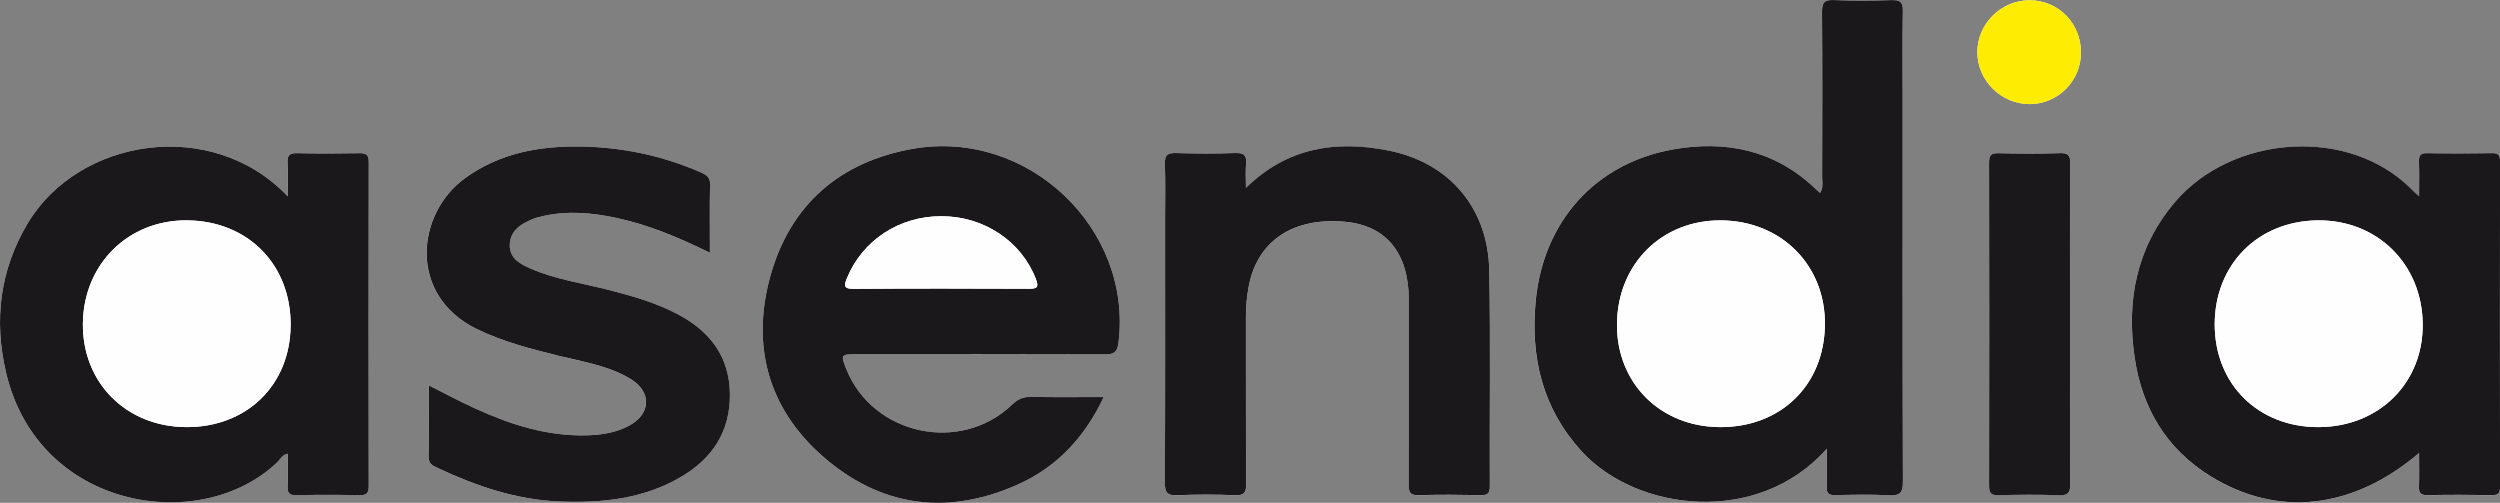 <?xml version="1.0" encoding="UTF-8"?>
<svg id="Ebene_2" data-name="Ebene 2" xmlns="http://www.w3.org/2000/svg" viewBox="0 0 1024 205.95">
  <rect x="0" y="0" width="1024" height="205.95" fill="#808080" stroke="none"/>
  <defs>
    <style>
      .cls-1 {
        fill: #1b181c;
      }

      .cls-1, .cls-2, .cls-3 {
        stroke-width: 0px;
      }

      .cls-2 {
        fill: #feec03;
      }

      .cls-3 {
        fill: #fefefe;
      }
    </style>
  </defs>
  <g id="Ebene_1-2" data-name="Ebene 1">
    <g>
      <path class="cls-3" d="m748.26,183.79c0,5.88.14,10.72-.06,15.56-.11,2.73.85,3.52,3.5,3.46,7.28-.15,14.59-.35,21.86.06,4.61.26,5.87-.97,5.85-5.72-.19-52.61-.12-105.22-.12-157.83,0-11.57-.16-23.14.09-34.7.08-3.76-1.09-4.7-4.7-4.58-7.84.26-15.7.32-23.54-.02-4.06-.18-4.89,1.21-4.86,5,.17,22.57.1,45.15.05,67.72,0,1.94.61,4.01-.88,6.3-.91-.84-1.67-1.53-2.42-2.23-16.46-15.42-36.32-19.4-57.71-15.62-32.04,5.66-53.25,29.69-56.32,62.16-2.19,23.14,2.8,44,18.85,61.55,22.31,24.42,72,30.88,100.39-1.11ZM117.86,80.44c-31.03-32.7-85.72-23.94-106.59,11.16C-.07,110.68-2.53,131.2,2.44,152.52c13.15,56.42,79.99,66.85,111.25,36.65,1.17-1.13,1.92-3.02,4.16-3.35,0,4.65.16,8.94-.06,13.22-.14,2.85.64,3.86,3.67,3.78,8.59-.21,17.19-.19,25.78,0,2.98.06,3.76-.91,3.76-3.8-.08-44.21-.09-88.42.01-132.63,0-3.12-1.12-3.7-3.91-3.65-8.41.15-16.82.18-25.22-.01-3.04-.07-4.34.59-4.11,3.92.29,4.26.07,8.56.07,13.78Zm872.99,105.1c0,5.19.12,9.45-.04,13.71-.1,2.57.58,3.63,3.4,3.58,8.78-.17,17.57-.16,26.35,0,2.68.05,3.45-.73,3.45-3.43-.08-44.4-.08-88.8,0-133.2,0-2.69-.75-3.48-3.44-3.43-8.78.16-17.57.17-26.35,0-2.82-.05-3.51,1-3.41,3.57.16,4.33.04,8.67.04,14.08-1.55-1.41-2.09-1.85-2.57-2.34-25.97-26.81-74.34-22.7-97.61,4.93-15.59,18.52-19.74,40.09-16.34,63.37,3.03,20.76,12.99,37.55,31.15,48.75,27.45,16.91,58.21,13.62,85.36-9.56Zm-538.75-22.91c-10.67,0-20.2.12-29.72-.07-3.23-.06-5.47.9-7.82,3.16-21.08,20.27-57.05,12.52-67.89-14.5-2.39-5.95-2.29-6.11,4.13-6.11,33.81,0,67.62-.05,101.42.06,3.7.01,5.38-.5,5.92-4.88,5.78-46.59-37.03-87.52-84.06-79.37-30.07,5.21-50.52,22.98-58.6,52.4-8.11,29.57-.16,55.73,23.64,75.4,23.56,19.46,50.3,22.12,78.11,9.58,15.82-7.14,27.08-19.22,34.86-35.67Zm58.25-85.7c0-3.96-.21-6.77.05-9.52.34-3.49-.59-4.86-4.46-4.7-8.02.33-16.07.29-24.09.01-3.65-.13-4.83.87-4.69,4.6.28,7.64.09,15.29.09,22.94,0,35.81.08,71.61-.1,107.42-.02,4.23,1.06,5.38,5.26,5.19,7.83-.37,15.7-.33,23.53,0,3.85.16,4.52-1.19,4.5-4.68-.15-22.75-.05-45.5-.1-68.26,0-4.12.34-8.18,1.08-12.22,3.42-18.82,17.94-28.74,39.37-26.86,16.97,1.48,26.28,12.8,26.28,31.96,0,25.18.05,50.35-.06,75.53-.01,3.17.42,4.67,4.18,4.53,8.39-.31,16.81-.19,25.21-.04,2.74.05,3.86-.48,3.85-3.6-.14-29.46.32-58.94-.23-88.39-.48-25.64-16.38-44.25-41.4-49.17-21.31-4.19-41.16-1.37-58.25,15.29Zm-219.61,26.6c0-9.93-.15-18.88.08-27.83.08-3.11-1.49-4.08-3.9-5.13-15.6-6.79-31.92-10.27-48.89-10.54-17.11-.27-33.44,2.64-47.68,13.02-19.87,14.49-23.35,47.88,4.84,61.68,10.65,5.21,21.98,8.1,33.37,10.94,10.1,2.52,20.58,4.05,29.67,9.55,8.83,5.35,8.41,14.4-.75,19.22-5.21,2.75-10.89,3.67-16.76,3.86-16.46.52-31.63-4.36-46.33-11.07-6.36-2.91-12.52-6.23-18.81-9.38,0,9.94.11,19.56-.07,29.19-.05,2.97,1.79,3.73,3.84,4.7,15.81,7.41,32.16,12.96,49.8,13.67,17.39.7,34.35-1.03,49.74-10.06,12.86-7.55,20.17-18.55,20.05-33.82-.12-15.44-8.13-25.81-21.35-32.81-8.97-4.75-18.63-7.48-28.39-9.98-10.64-2.72-21.61-4.28-31.77-8.67-4.37-1.89-8.82-4.17-8.66-9.78.16-5.88,4.59-8.58,9.43-10.57,1.37-.56,2.83-.91,4.28-1.24,9.86-2.22,19.67-1.37,29.43.67,13.36,2.8,25.86,8.01,38.8,14.38Zm557.14,29.49c0-22-.08-43.99.08-65.99.03-3.43-.79-4.44-4.29-4.32-8.39.28-16.8.21-25.2.02-3-.07-3.75.94-3.74,3.81.08,44.18.08,88.36,0,132.54,0,2.97.91,3.79,3.82,3.73,8.21-.18,16.44-.31,24.64.04,4.08.18,4.82-1.18,4.79-4.97-.19-21.62-.09-43.25-.09-64.87Zm4.49-111.43c.06-11.98-9.19-21.44-21.01-21.48-11.69-.04-21.47,9.67-21.44,21.3.03,11.62,9.82,21.28,21.52,21.23,11.49-.06,20.88-9.49,20.94-21.04Z"/>
      <path class="cls-1" d="m748.26,183.79c-28.39,31.99-78.07,25.53-100.39,1.11-16.04-17.55-21.03-38.41-18.85-61.55,3.07-32.47,24.28-56.5,56.32-62.16,21.39-3.78,41.25.2,57.71,15.62.75.7,1.51,1.39,2.42,2.23,1.49-2.29.87-4.37.88-6.3.05-22.57.12-45.15-.05-67.72-.03-3.8.8-5.18,4.86-5,7.83.34,15.7.28,23.54.02,3.61-.12,4.78.82,4.7,4.58-.25,11.56-.09,23.13-.09,34.7,0,52.61-.07,105.22.12,157.83.02,4.75-1.24,5.98-5.85,5.72-7.26-.41-14.57-.21-21.86-.06-2.66.05-3.62-.74-3.5-3.46.2-4.83.06-9.68.06-15.56Zm-43.64-8.84c24.84.06,42.53-17.19,42.87-41.8.34-24.42-17.84-42.72-42.59-42.88-24.21-.16-42.31,17.84-42.58,42.33-.27,24.27,17.73,42.3,42.31,42.35Z"/>
      <path class="cls-1" d="m117.86,80.44c0-5.22.22-9.52-.07-13.78-.23-3.32,1.07-3.99,4.11-3.92,8.4.19,16.82.16,25.22.01,2.79-.05,3.92.53,3.91,3.65-.1,44.21-.09,88.42-.01,132.63,0,2.89-.77,3.86-3.76,3.8-8.59-.19-17.19-.2-25.78,0-3.03.07-3.82-.93-3.67-3.78.22-4.28.06-8.57.06-13.22-2.24.33-2.99,2.22-4.16,3.35-31.26,30.19-98.11,19.77-111.25-36.65C-2.53,131.2-.07,110.68,11.27,91.6c20.87-35.1,75.56-43.86,106.59-11.16Zm1.19,52.78c.14-24.86-17.47-42.72-42.37-42.96-24.11-.24-42.44,17.88-42.73,42.22-.28,24.25,17.71,42.32,42.28,42.46,24.84.15,42.68-17.23,42.81-41.72Z"/>
      <path class="cls-1" d="m990.85,185.54c-27.16,23.18-57.91,26.47-85.36,9.56-18.17-11.19-28.12-27.98-31.15-48.75-3.4-23.27.75-44.85,16.34-63.37,23.26-27.63,71.64-31.74,97.61-4.93.48.5,1.02.93,2.57,2.34,0-5.41.12-9.75-.04-14.08-.1-2.57.59-3.62,3.41-3.57,8.78.17,17.57.16,26.35,0,2.69-.05,3.45.75,3.44,3.43-.08,44.4-.08,88.8,0,133.2,0,2.7-.76,3.48-3.45,3.43-8.78-.16-17.57-.17-26.35,0-2.83.05-3.5-1.01-3.4-3.58.16-4.25.04-8.51.04-13.71Zm-41.13-10.59c24.69-.09,42.85-18.05,42.63-42.17-.22-24.61-18.64-42.79-43.06-42.51-24.51.28-42.16,18.15-42.14,42.67.02,24.47,17.89,42.1,42.58,42.01Z"/>
      <path class="cls-1" d="m452.09,162.63c-7.78,16.45-19.05,28.53-34.86,35.67-27.81,12.55-54.55,9.89-78.11-9.58-23.8-19.66-31.75-45.83-23.64-75.4,8.08-29.42,28.53-47.19,58.6-52.4,47.04-8.15,89.85,32.78,84.06,79.37-.54,4.38-2.22,4.89-5.92,4.88-33.81-.11-67.62-.07-101.42-.06-6.42,0-6.52.16-4.13,6.11,10.84,27.02,46.81,34.76,67.89,14.5,2.35-2.26,4.59-3.23,7.82-3.16,9.52.19,19.04.07,29.72.07Zm-66.38-74.07c-17.37-.06-32.34,9.78-38.79,25.34-1.27,3.07-1.42,4.45,2.82,4.42,23.9-.19,47.81-.14,71.72-.04,3.48.01,4.11-.71,2.8-4.09-5.93-15.34-21.13-25.57-38.55-25.63Z"/>
      <path class="cls-1" d="m510.35,76.93c17.1-16.66,36.95-19.48,58.25-15.29,25.02,4.92,40.92,23.53,41.4,49.17.55,29.46.09,58.93.23,88.39.01,3.13-1.1,3.65-3.85,3.6-8.4-.15-16.82-.26-25.21.04-3.75.14-4.19-1.36-4.18-4.53.11-25.18.06-50.35.06-75.53,0-19.16-9.31-30.48-26.28-31.96-21.43-1.87-35.95,8.05-39.37,26.86-.74,4.05-1.09,8.1-1.08,12.22.05,22.75-.05,45.5.1,68.26.02,3.49-.65,4.84-4.5,4.68-7.83-.33-15.7-.36-23.53,0-4.2.2-5.28-.96-5.26-5.19.18-35.81.1-71.61.1-107.42,0-7.65.2-15.3-.09-22.94-.14-3.73,1.04-4.72,4.69-4.6,8.02.28,16.07.32,24.09-.01,3.87-.16,4.8,1.21,4.46,4.7-.27,2.76-.05,5.56-.05,9.52Z"/>
      <path class="cls-1" d="m290.74,103.53c-12.94-6.38-25.45-11.59-38.8-14.38-9.76-2.04-19.57-2.89-29.43-.67-1.45.33-2.92.68-4.28,1.24-4.85,1.99-9.27,4.7-9.43,10.57-.15,5.61,4.3,7.89,8.66,9.78,10.17,4.4,21.14,5.95,31.77,8.67,9.76,2.5,19.42,5.23,28.39,9.98,13.22,7,21.22,17.37,21.35,32.81.12,15.26-7.19,26.27-20.05,33.82-15.39,9.03-32.36,10.76-49.74,10.06-17.64-.71-33.98-6.25-49.8-13.67-2.06-.96-3.9-1.72-3.84-4.7.18-9.62.07-19.25.07-29.19,6.28,3.15,12.45,6.48,18.81,9.38,14.69,6.72,29.86,11.59,46.33,11.07,5.86-.19,11.54-1.11,16.76-3.86,9.15-4.82,9.58-13.87.75-19.22-9.08-5.51-19.57-7.03-29.67-9.55-11.39-2.84-22.72-5.73-33.37-10.94-28.19-13.8-24.71-47.19-4.84-61.68,14.24-10.39,30.56-13.3,47.68-13.02,16.96.27,33.29,3.75,48.89,10.54,2.41,1.05,3.98,2.02,3.9,5.13-.23,8.94-.08,17.89-.08,27.83Z"/>
      <path class="cls-1" d="m847.89,133.03c0,21.62-.1,43.25.09,64.87.03,3.79-.71,5.14-4.79,4.97-8.2-.35-16.43-.22-24.64-.04-2.9.06-3.82-.76-3.82-3.73.09-44.18.08-88.36,0-132.54,0-2.87.74-3.88,3.74-3.81,8.4.19,16.81.26,25.2-.02,3.51-.12,4.32.89,4.29,4.32-.17,22-.08,43.99-.08,65.99Z"/>
      <path class="cls-2" d="m852.38,21.6c-.06,11.55-9.45,20.98-20.94,21.04-11.7.06-21.49-9.61-21.52-21.23-.03-11.63,9.75-21.34,21.44-21.3,11.82.04,21.07,9.5,21.01,21.48Z"/>
      <path class="cls-3" d="m704.62,174.94c-24.57-.06-42.58-18.09-42.31-42.35.27-24.49,18.38-42.49,42.58-42.33,24.75.16,42.93,18.46,42.59,42.88-.34,24.62-18.03,41.86-42.87,41.8Z"/>
      <path class="cls-3" d="m119.04,133.22c-.14,24.49-17.97,41.87-42.81,41.72-24.58-.15-42.57-18.21-42.28-42.46.28-24.34,18.62-42.46,42.73-42.22,24.9.24,42.51,18.1,42.37,42.96Z"/>
      <path class="cls-3" d="m949.72,174.94c-24.69.09-42.56-17.54-42.58-42.01-.02-24.52,17.63-42.39,42.14-42.67,24.42-.28,42.84,17.91,43.06,42.51.22,24.12-17.94,42.08-42.63,42.17Z"/>
      <path class="cls-3" d="m385.71,88.56c17.42.06,32.62,10.29,38.55,25.63,1.31,3.38.67,4.11-2.8,4.09-23.91-.1-47.81-.15-71.72.04-4.24.03-4.09-1.35-2.82-4.42,6.44-15.56,21.41-25.39,38.79-25.34Z"/>
    </g>
  </g>
</svg>